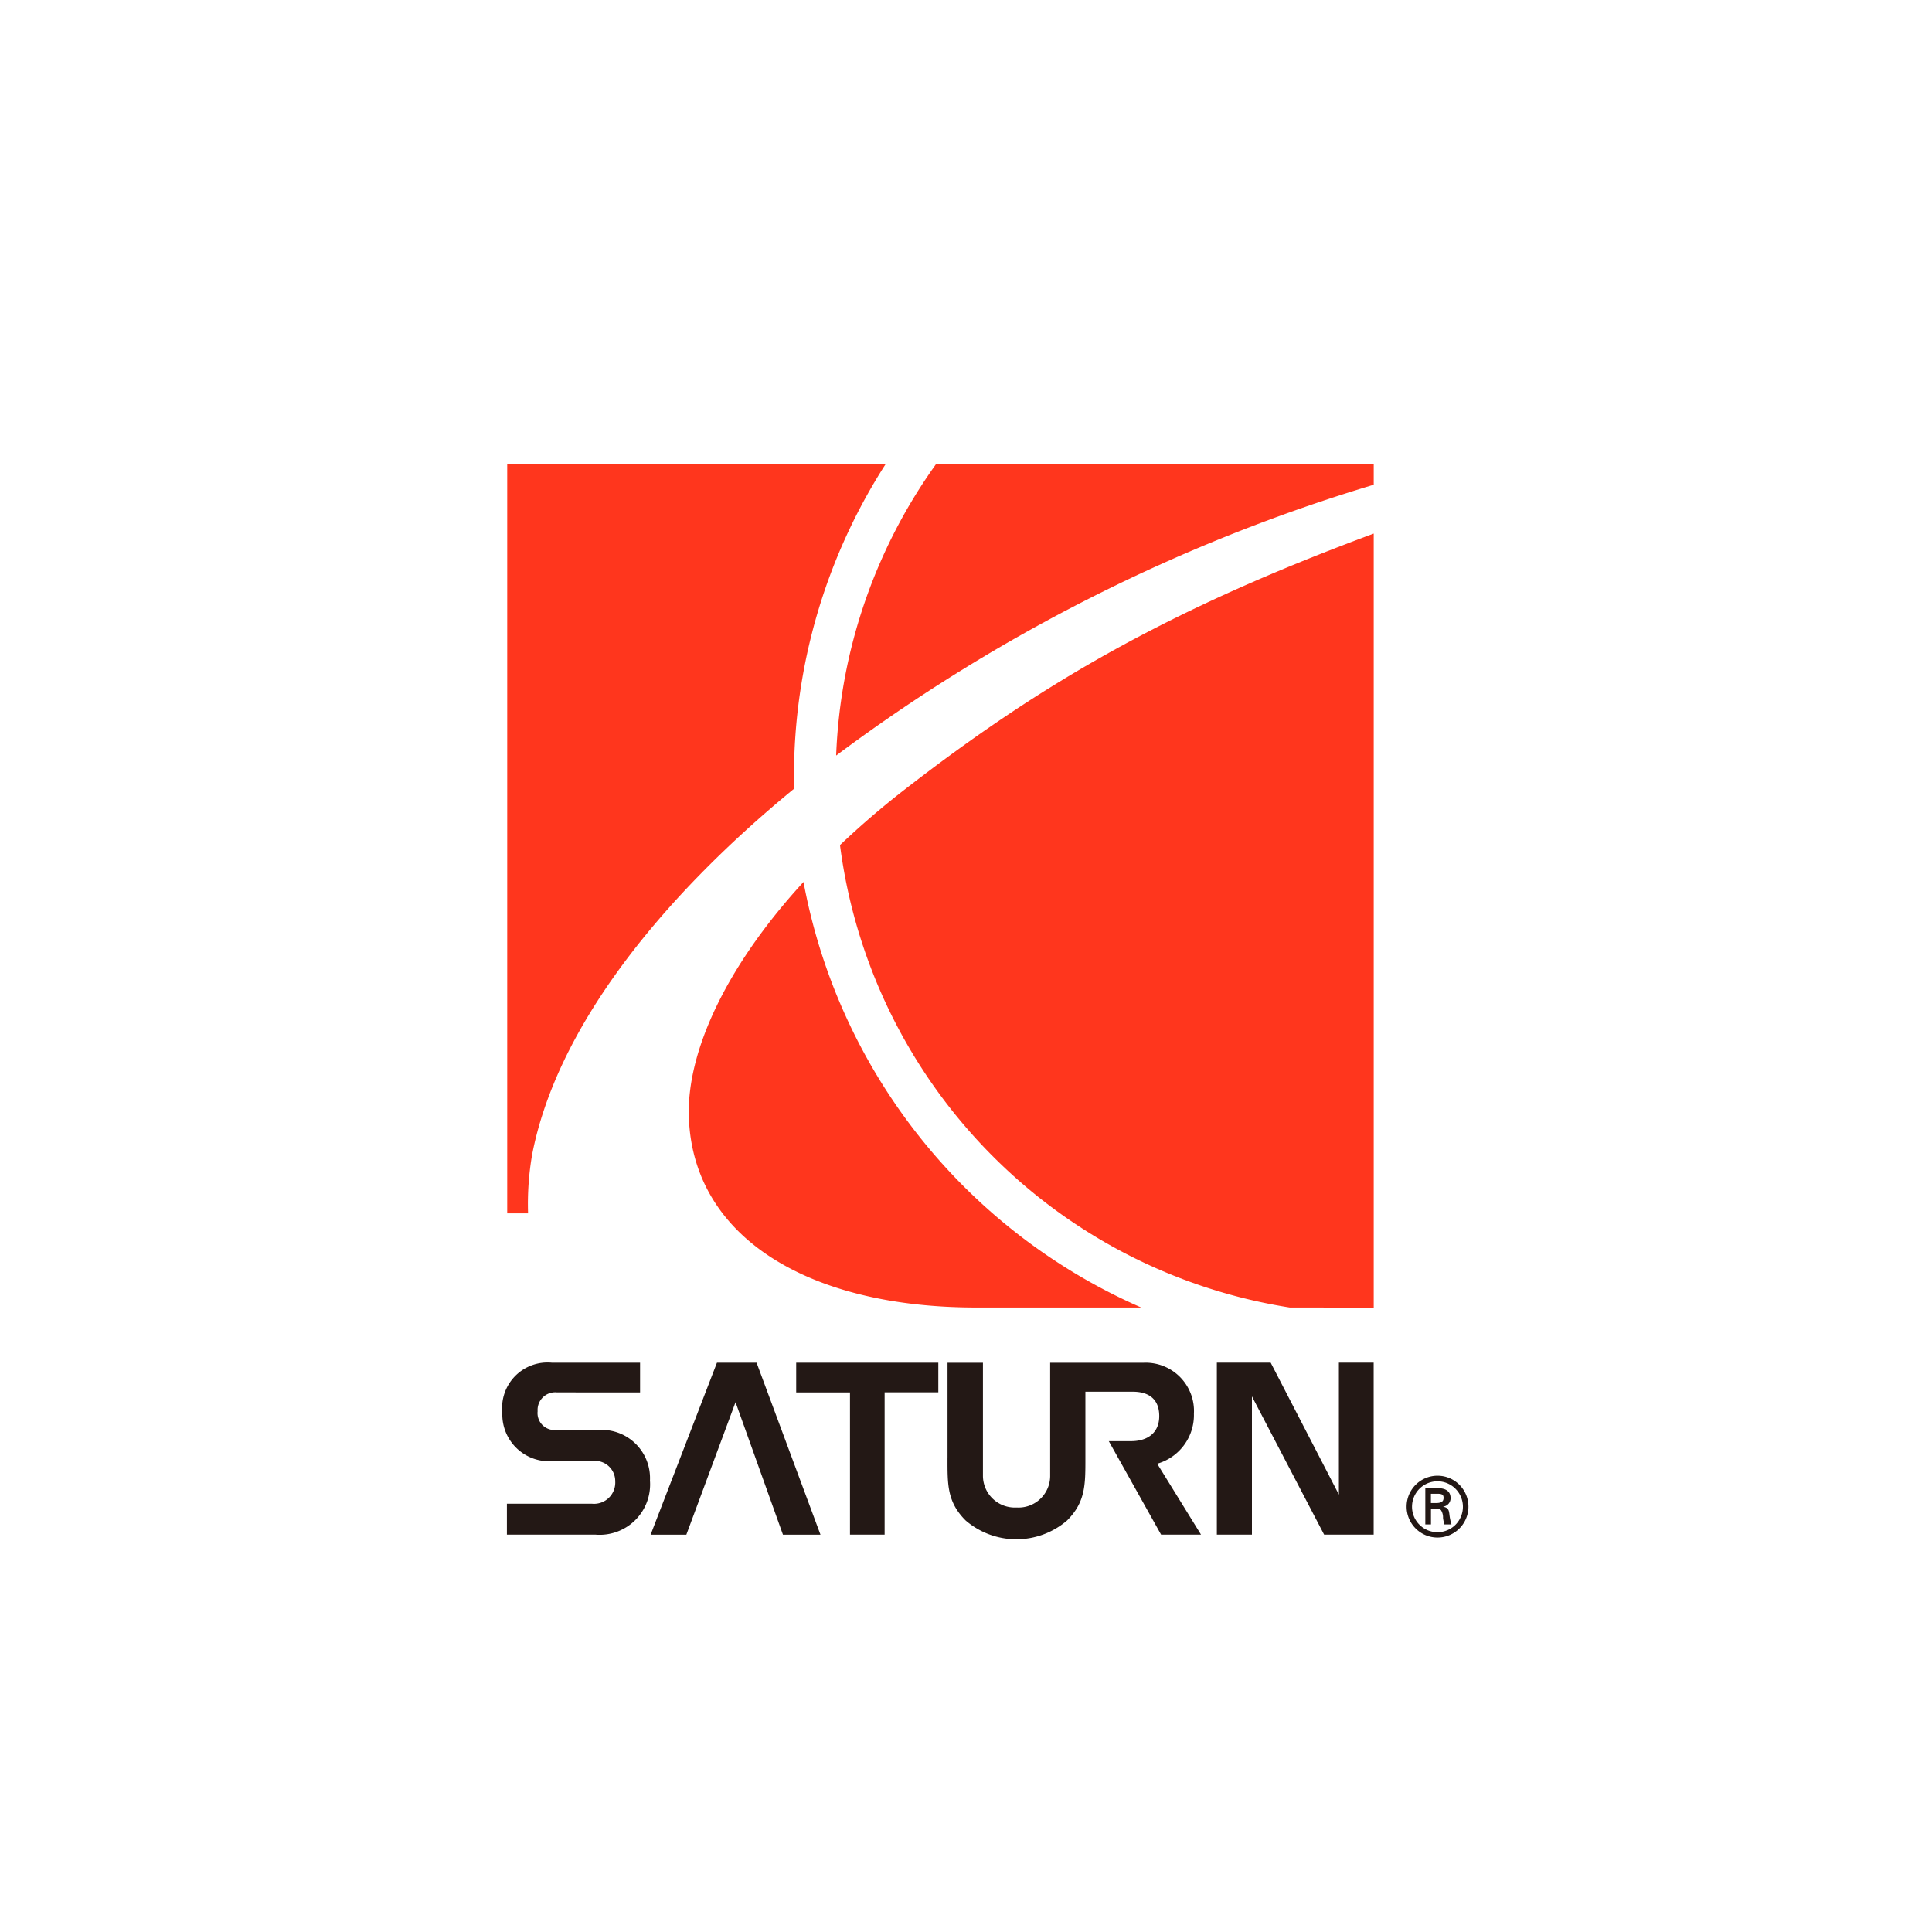 <svg xmlns="http://www.w3.org/2000/svg" width="100" height="100"><g fill-rule="evenodd"><path data-name="패스 791897" d="M43.279 39.107a27.67 27.67 0 015.186-15.106h22.639v1.089a89.428 89.428 0 00-27.825 14.017z" fill="#ff361d"/><path data-name="패스 791898" d="M66.757 67.677A27.835 27.835 0 0143.478 43.74c1-.947 2.093-1.9 3.283-2.823 7.279-5.661 13.916-9.434 24.343-13.3v40.064z" fill="#ff361d"/><path data-name="패스 791899" d="M59.069 67.677A30.021 30.021 0 0141.59 45.65c-4.08 4.449-6.05 8.856-5.936 12.173.214 6.263 6.259 9.854 14.864 9.854z" fill="#ff361d"/><path data-name="패스 791900" d="M41.097 40.823v-.62a29.833 29.833 0 014.756-16.2h-19.6v38.8h1.079a14.982 14.982 0 01.211-3.044c1.235-6.369 6.369-13.031 13.555-18.933z" fill="#ff361d"/><path data-name="패스 791901" d="M33.13 72.073v-1.539h-4.558a2.35 2.35 0 00-2.571 2.582 2.419 2.419 0 002.72 2.5h2.014a1.045 1.045 0 011.109 1.052 1.1 1.1 0 01-1.207 1.164h-4.4v1.6h4.58a2.611 2.611 0 002.825-2.8 2.5 2.5 0 00-2.673-2.616h-2.188a.878.878 0 01-.954-.972.913.913 0 011-.974z" fill="#231815"/><path data-name="패스 791902" d="M39.16 70.534h-2.051l-3.433 8.9h1.849l2.546-6.856 2.454 6.856h1.942l-3.307-8.9z" fill="#231815"/><path data-name="패스 791903" d="M48.566 70.534h-7.355v1.537h2.784v7.361h1.793v-7.366h2.779v-1.537z" fill="#231815"/><path data-name="패스 791904" d="M49.043 75.453c0 1.381-.027 2.281.938 3.246a4.029 4.029 0 005.252 0c.961-.964.947-1.864.947-3.246v-3.418h2.452c.888 0 1.37.435 1.37 1.259 0 .9-.639 1.3-1.46 1.3h-1.151l2.707 4.838h2.066l-2.267-3.67a2.62 2.62 0 001.9-2.591 2.5 2.5 0 00-2.589-2.636h-4.852v5.87a1.638 1.638 0 01-1.738 1.623 1.649 1.649 0 01-1.741-1.623v-5.87h-1.833v4.919z" fill="#231815"/><path data-name="패스 791905" d="M62.984 79.431v-8.9h2.786l3.531 6.829v-6.829h1.8v8.9h-2.565L64.8 72.277v7.154z" fill="#231815"/><path data-name="패스 791906" d="M72.806 77.983a1.6 1.6 0 111.6 1.6 1.6 1.6 0 01-1.6-1.6zm2.914 0a1.317 1.317 0 10-1.313 1.323 1.315 1.315 0 001.313-1.323zm-1.653.108v.812h-.293v-1.879h.608c.344 0 .7.093.7.519a.433.433 0 01-.381.438v.007c.259.052.288.165.317.369a2.738 2.738 0 00.111.546h-.374c-.022-.109-.052-.226-.064-.337a.689.689 0 00-.105-.4c-.072-.076-.17-.068-.273-.076zm.31-.295c.278-.008.342-.123.342-.268s-.064-.211-.3-.211h-.355v.48z" fill="#231815"/></g></svg>